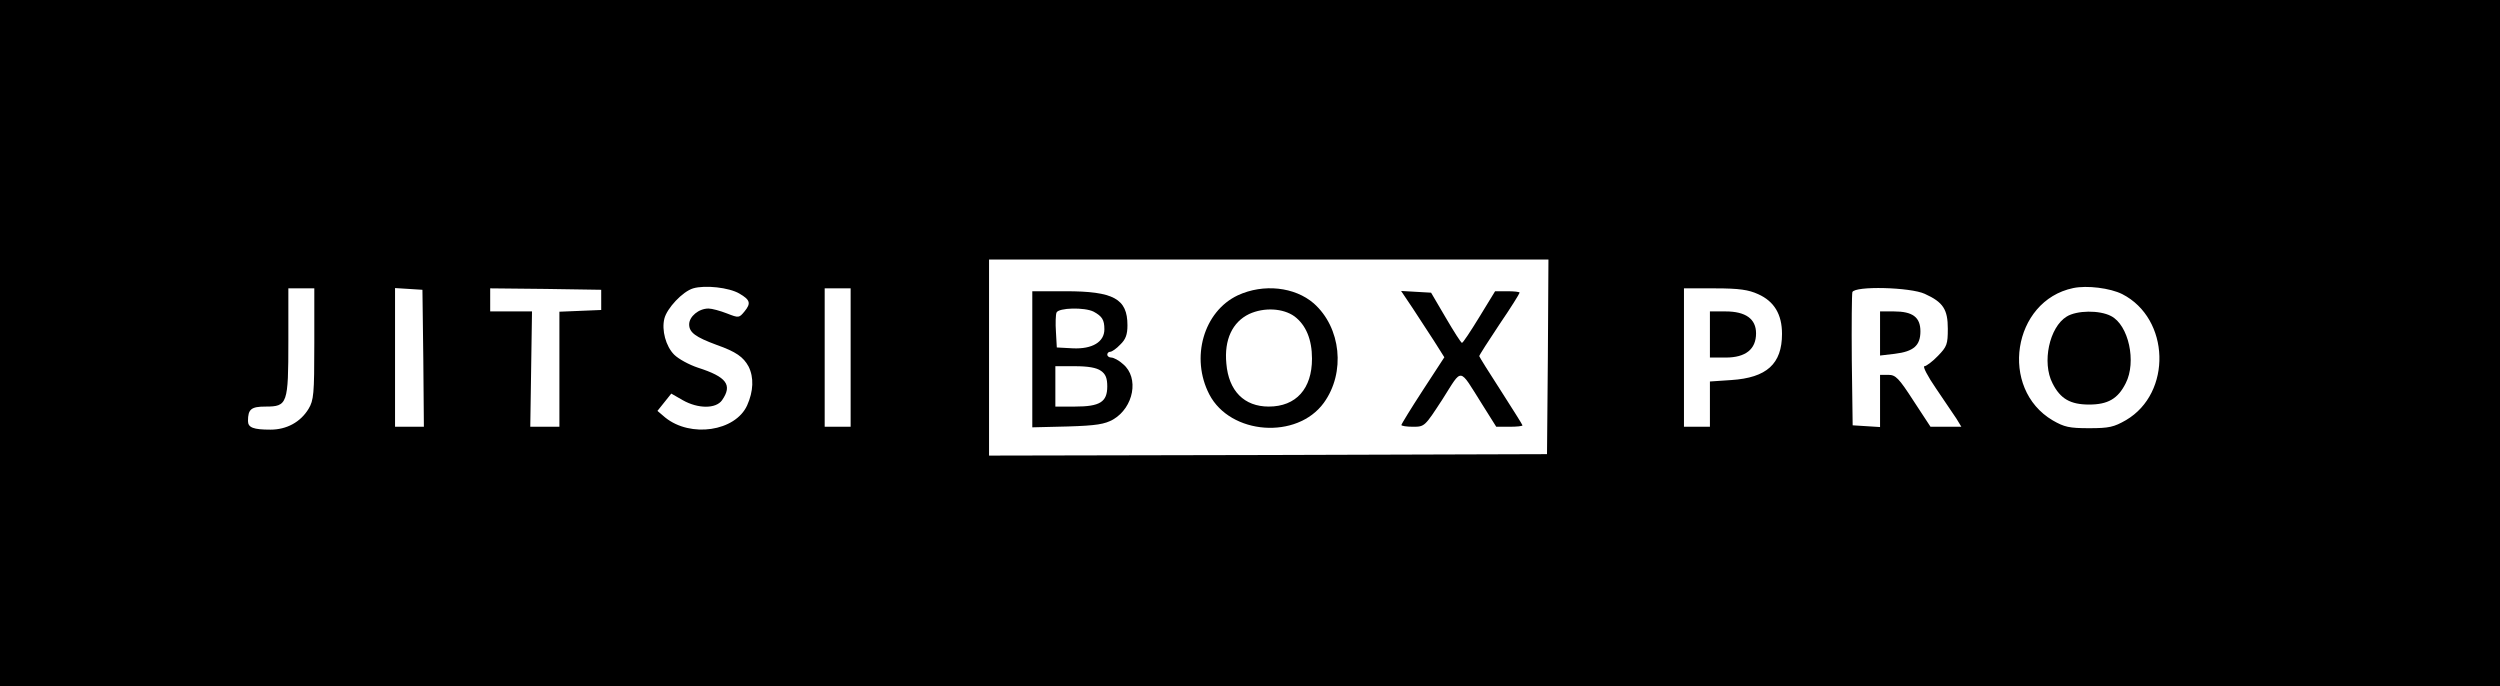 <?xml version="1.0" standalone="no"?>
<!DOCTYPE svg PUBLIC "-//W3C//DTD SVG 20010904//EN"
 "http://www.w3.org/TR/2001/REC-SVG-20010904/DTD/svg10.dtd">
<svg version="1.0" xmlns="http://www.w3.org/2000/svg"
 width="867pt" height="238pt" viewBox="0 0 867 238"
 preserveAspectRatio="xMidYMid meet">

<g transform="translate(0,238) scale(0.1,-0.1)"
fill="#000000" stroke="none">
<path d="M0 1190 l0 -1190 4335 0 4335 0 0 1190 0 1190 -4335 0 -4335 0 0
-1190z m5368 -47 l-3 -338 -967 -3 -968 -2 0 340 0 340 970 0 970 0 -2 -337z
m-2804 219 c38 -22 41 -34 18 -62 -19 -23 -20 -23 -61 -7 -23 9 -52 17 -64 17
-34 0 -67 -28 -67 -55 0 -28 22 -44 95 -71 68 -24 93 -42 111 -75 19 -38 17
-86 -5 -135 -41 -90 -196 -113 -284 -42 l-27 23 24 30 24 30 40 -23 c53 -30
115 -30 136 0 37 53 16 81 -84 113 -30 10 -67 30 -82 45 -29 29 -44 85 -34
125 9 36 63 94 100 105 41 12 124 3 160 -18z m4796 -2 c166 -85 173 -343 13
-437 -42 -24 -58 -28 -128 -28 -69 0 -86 4 -126 27 -187 110 -140 415 71 459
48 10 128 0 170 -21z m-6270 -172 c0 -175 -2 -196 -20 -226 -28 -46 -76 -72
-132 -72 -59 0 -78 7 -78 30 0 41 11 50 61 50 76 0 79 9 79 227 l0 183 45 0
45 0 0 -192z m378 -50 l2 -238 -50 0 -50 0 0 241 0 240 48 -3 47 -3 3 -237z
m617 202 l0 -35 -72 -3 -73 -3 0 -199 0 -200 -50 0 -51 0 3 200 3 200 -72 0
-73 0 0 40 0 40 193 -2 192 -3 0 -35z m865 -200 l0 -240 -45 0 -45 0 0 240 0
240 45 0 45 0 0 -240z m3147 220 c56 -25 83 -70 83 -138 0 -104 -53 -152 -176
-160 l-74 -5 0 -78 0 -79 -45 0 -45 0 0 240 0 240 108 0 c84 0 116 -5 149 -20z
m578 1 c64 -29 80 -54 80 -121 0 -54 -3 -62 -34 -94 -19 -20 -41 -36 -47 -36
-7 0 11 -35 40 -77 29 -43 61 -90 71 -105 l17 -28 -53 0 -54 0 -59 90 c-51 79
-62 90 -87 90 l-29 0 0 -91 0 -90 -47 3 -48 3 -3 225 c-1 123 0 230 2 237 9
22 201 17 251 -6z"/>
<path d="M4293 1356 c-119 -56 -165 -217 -99 -344 73 -140 304 -157 397 -29
76 105 60 261 -35 345 -66 57 -174 69 -263 28z m196 -73 c40 -30 61 -80 61
-147 0 -104 -55 -166 -150 -166 -85 0 -139 54 -147 149 -8 83 21 144 79 172
52 24 118 20 157 -8z"/>
<path d="M3580 1134 l0 -236 123 3 c100 3 128 8 157 24 72 42 91 145 35 192
-14 13 -33 23 -41 23 -8 0 -14 5 -14 10 0 6 5 10 10 10 6 0 22 11 35 25 19 18
25 35 25 67 0 92 -48 118 -215 118 l-115 0 0 -236z m213 165 c29 -16 37 -28
37 -61 0 -44 -42 -69 -109 -66 l-56 3 -3 54 c-2 29 -1 60 2 67 7 17 98 19 129
3z m25 -205 c16 -11 22 -25 22 -54 0 -54 -25 -70 -112 -70 l-68 0 0 70 0 70
68 0 c45 0 75 -5 90 -16z"/>
<path d="M4898 1313 c21 -32 55 -84 75 -115 l36 -57 -75 -115 c-41 -63 -74
-117 -74 -120 0 -3 18 -6 40 -6 41 0 41 1 103 96 70 110 55 112 137 -18 l49
-78 46 0 c25 0 45 2 45 5 0 2 -34 56 -75 120 -41 63 -75 118 -75 120 0 3 32
53 70 110 39 57 70 107 70 110 0 3 -19 5 -42 5 l-43 0 -55 -90 c-30 -49 -57
-90 -60 -89 -3 0 -28 39 -56 87 l-51 87 -52 3 -52 3 39 -58z"/>
<path d="M7167 1282 c-60 -37 -86 -159 -49 -231 27 -54 62 -74 127 -74 65 0
100 20 127 74 38 74 10 202 -51 233 -40 21 -119 20 -154 -2z"/>
<path d="M5930 1220 l0 -80 55 0 c69 0 105 29 105 84 0 50 -36 76 -106 76
l-54 0 0 -80z"/>
<path d="M6520 1224 l0 -77 51 6 c66 8 89 29 89 78 0 49 -27 69 -92 69 l-48 0
0 -76z"/>
</g>
</svg>
